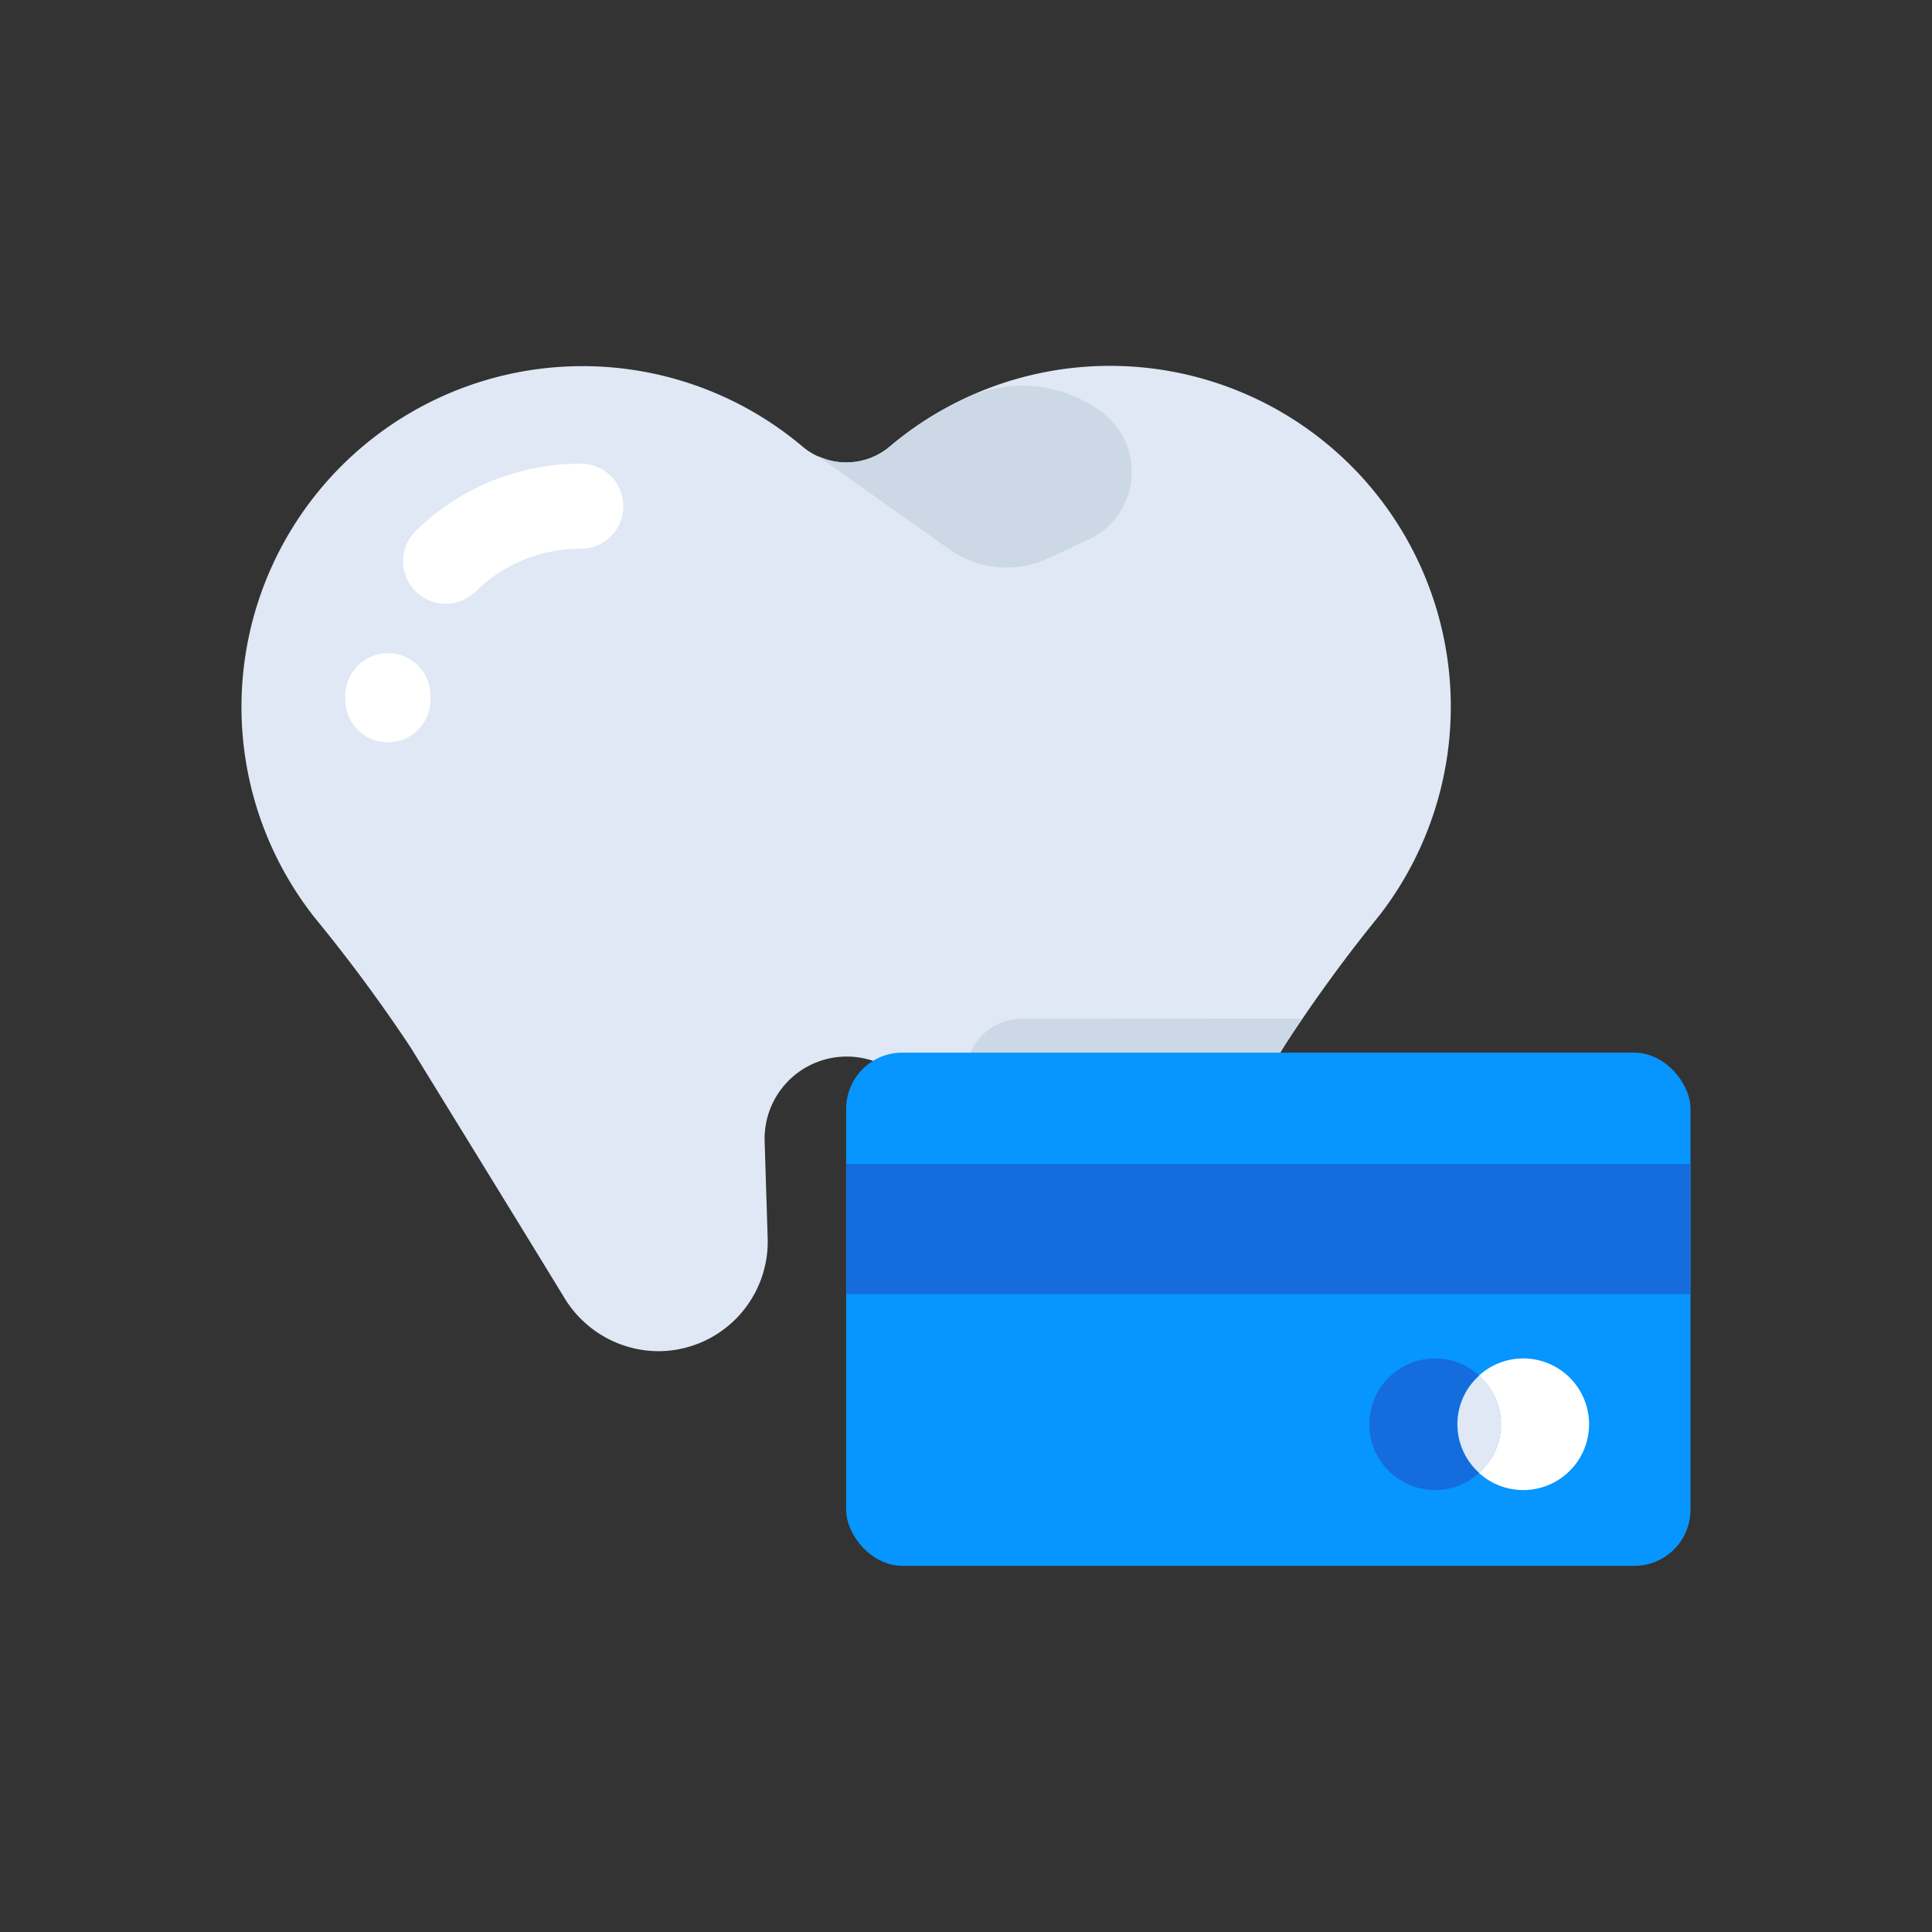 <svg id="Layer_1" data-name="Layer 1" xmlns="http://www.w3.org/2000/svg" viewBox="0 0 64 64"><rect x="0" y="0" width="64" height="64" fill="#333333" stroke="none"/><defs><style>.cls-1{fill:#dfe8f4;}.cls-2{fill:#ccd8e5;}.cls-3{fill:#fff;}.cls-4{fill:#0795ff;}.cls-5{fill:#156cdd;}</style></defs><title>payment, dental, credit, card, finance</title><path class="cls-1" d="M8.16,21.52a11.3,11.3,0,0,1,18.41-6.74,2.24,2.24,0,0,0,2.92,0,11.29,11.29,0,0,1,16.2,15.55,49.28,49.28,0,0,0-3.15,4.33L37.4,43a3.63,3.63,0,0,1-3.09,1.72h0A3.62,3.62,0,0,1,30.68,41l.1-3.21A2.73,2.73,0,0,0,28.05,35h0a2.72,2.72,0,0,0-2.72,2.81l.1,3.21a3.63,3.63,0,0,1-3.63,3.74h0A3.66,3.66,0,0,1,18.7,43c-1.3-2.13-3.54-5.77-5.09-8.29a52.43,52.43,0,0,0-3.16-4.28A11.26,11.26,0,0,1,8.16,21.52Z"/><path class="cls-2" d="M33.86,33.75A1.85,1.85,0,0,0,32,35.6v8.28a3.57,3.57,0,0,0,2.31.85A3.63,3.63,0,0,0,37.4,43l5.14-8.35c.19-.31.39-.61.6-.91Z"/><path class="cls-2" d="M36.06,17.87l-1.3.61a3.3,3.3,0,0,1-3.32-.29L27.08,15.1a2.23,2.23,0,0,0,2.41-.32,11,11,0,0,1,2.57-1.62,4.42,4.42,0,0,1,4.38.45h0A2.47,2.47,0,0,1,36.06,17.87Z"/><path class="cls-3" d="M14.78,20a1.41,1.41,0,0,1-1-2.42,7.78,7.78,0,0,1,5.46-2.22,1.41,1.41,0,0,1,0,2.82,4.92,4.92,0,0,0-3.49,1.42A1.41,1.41,0,0,1,14.78,20Z"/><path class="cls-3" d="M12.85,24.59a1.41,1.41,0,0,1-1.41-1.41h0a1.48,1.48,0,0,1,0-.21,1.41,1.41,0,0,1,2.82.16v.06A1.41,1.41,0,0,1,12.85,24.59Zm0-1.41h0Z"/><rect class="cls-4" x="28.03" y="34.87" width="27.97" height="17" rx="1.86"/><rect class="cls-5" x="28.03" y="38.56" width="27.97" height="4.31"/><path class="cls-5" d="M48.27,47.18A2.15,2.15,0,0,1,49,45.57,2.14,2.14,0,0,0,47.54,45a2.18,2.18,0,0,0,0,4.36A2.14,2.14,0,0,0,49,48.79,2.17,2.17,0,0,1,48.27,47.18Z"/><path class="cls-3" d="M50.45,45a2.18,2.18,0,0,0-1.46.57,2.14,2.14,0,0,1,0,3.22A2.18,2.18,0,1,0,50.45,45Z"/><path class="cls-1" d="M49.72,47.18A2.13,2.13,0,0,0,49,45.57a2.16,2.16,0,0,0,0,3.22A2.14,2.14,0,0,0,49.72,47.18Z"/></svg>